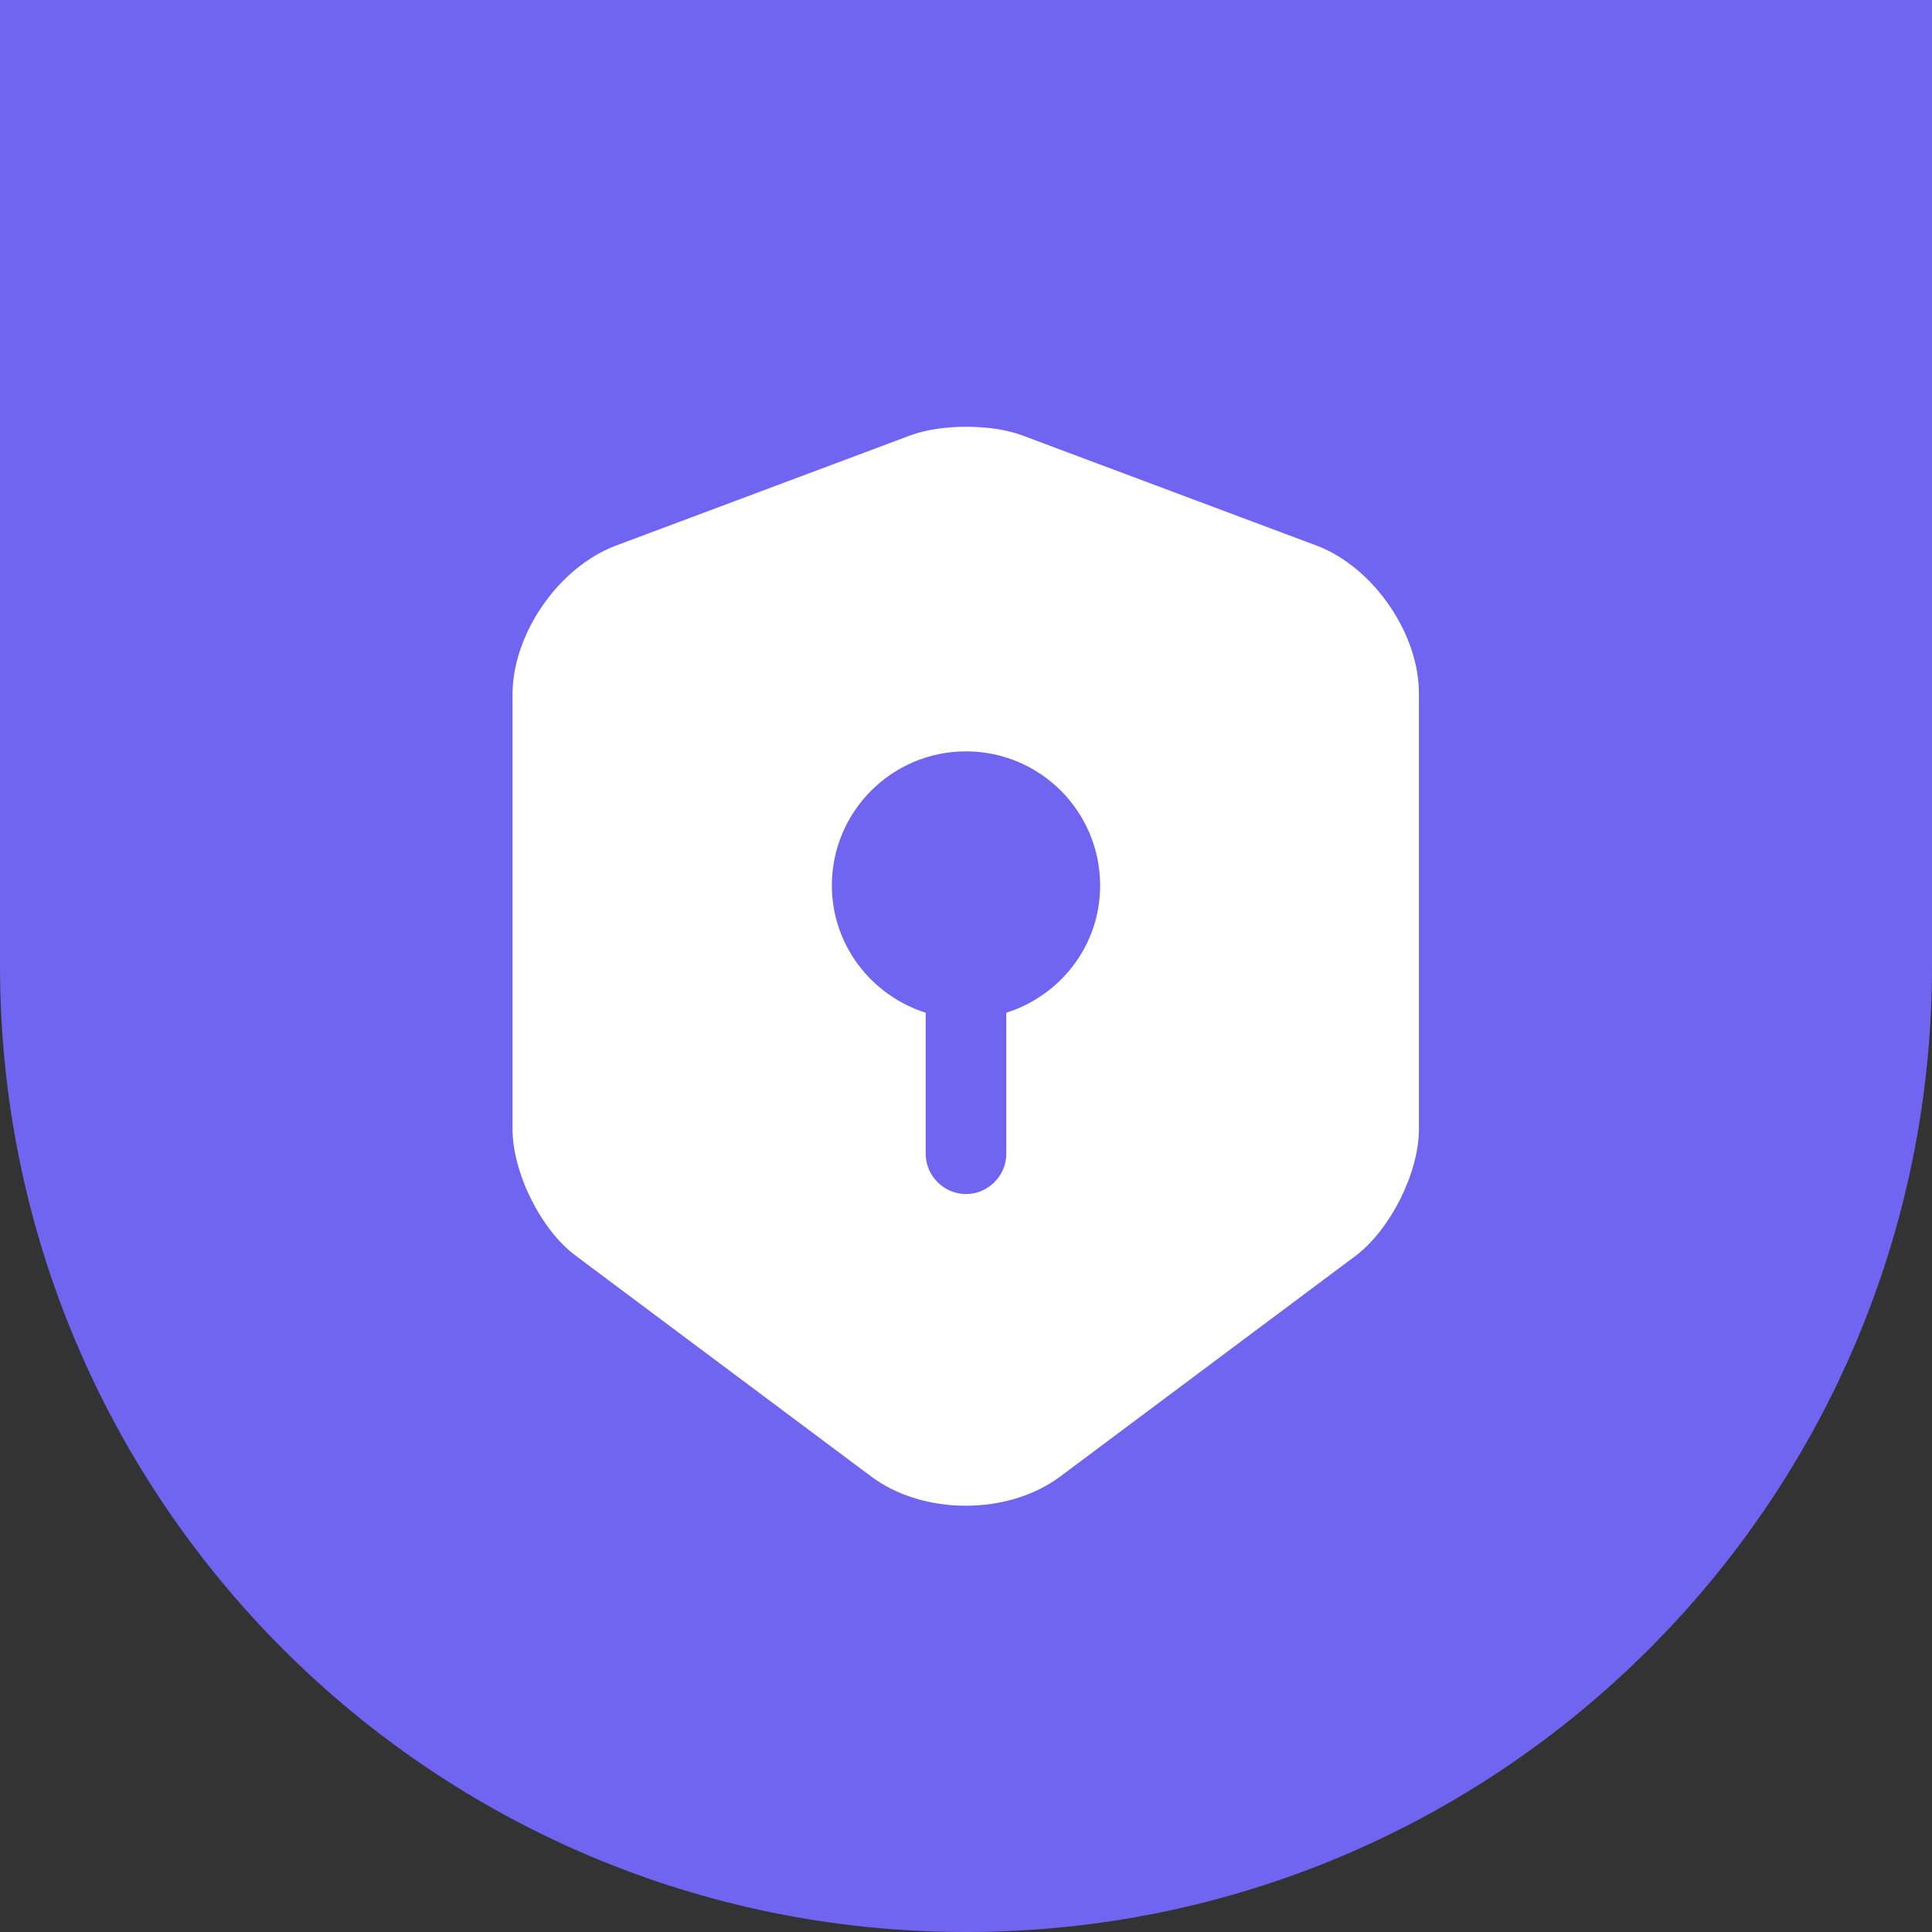 <svg width="21" height="21" viewBox="0 0 21 21" fill="none" xmlns="http://www.w3.org/2000/svg">
<rect x="0" y="0" width="21" height="21" fill="#333333" stroke="none"/>
<path d="M0 0H21V10.5C21 16.299 16.299 21 10.5 21C4.701 21 0 16.299 0 10.5V0Z" fill="#7065F0"/>
<path d="M14.315 5.932L11.107 4.731C10.774 4.608 10.232 4.608 9.899 4.731L6.691 5.932C6.072 6.166 5.571 6.889 5.571 7.548V12.273C5.571 12.746 5.88 13.37 6.259 13.65L9.467 16.047C10.033 16.473 10.961 16.473 11.527 16.047L14.735 13.65C15.114 13.364 15.423 12.746 15.423 12.273V7.548C15.429 6.889 14.928 6.166 14.315 5.932ZM10.938 11.008V12.542C10.938 12.781 10.739 12.979 10.5 12.979C10.261 12.979 10.062 12.781 10.062 12.542V11.008C9.473 10.821 9.042 10.273 9.042 9.625C9.042 8.82 9.695 8.167 10.5 8.167C11.305 8.167 11.958 8.82 11.958 9.625C11.958 10.278 11.527 10.821 10.938 11.008Z" fill="white"/>
</svg>
